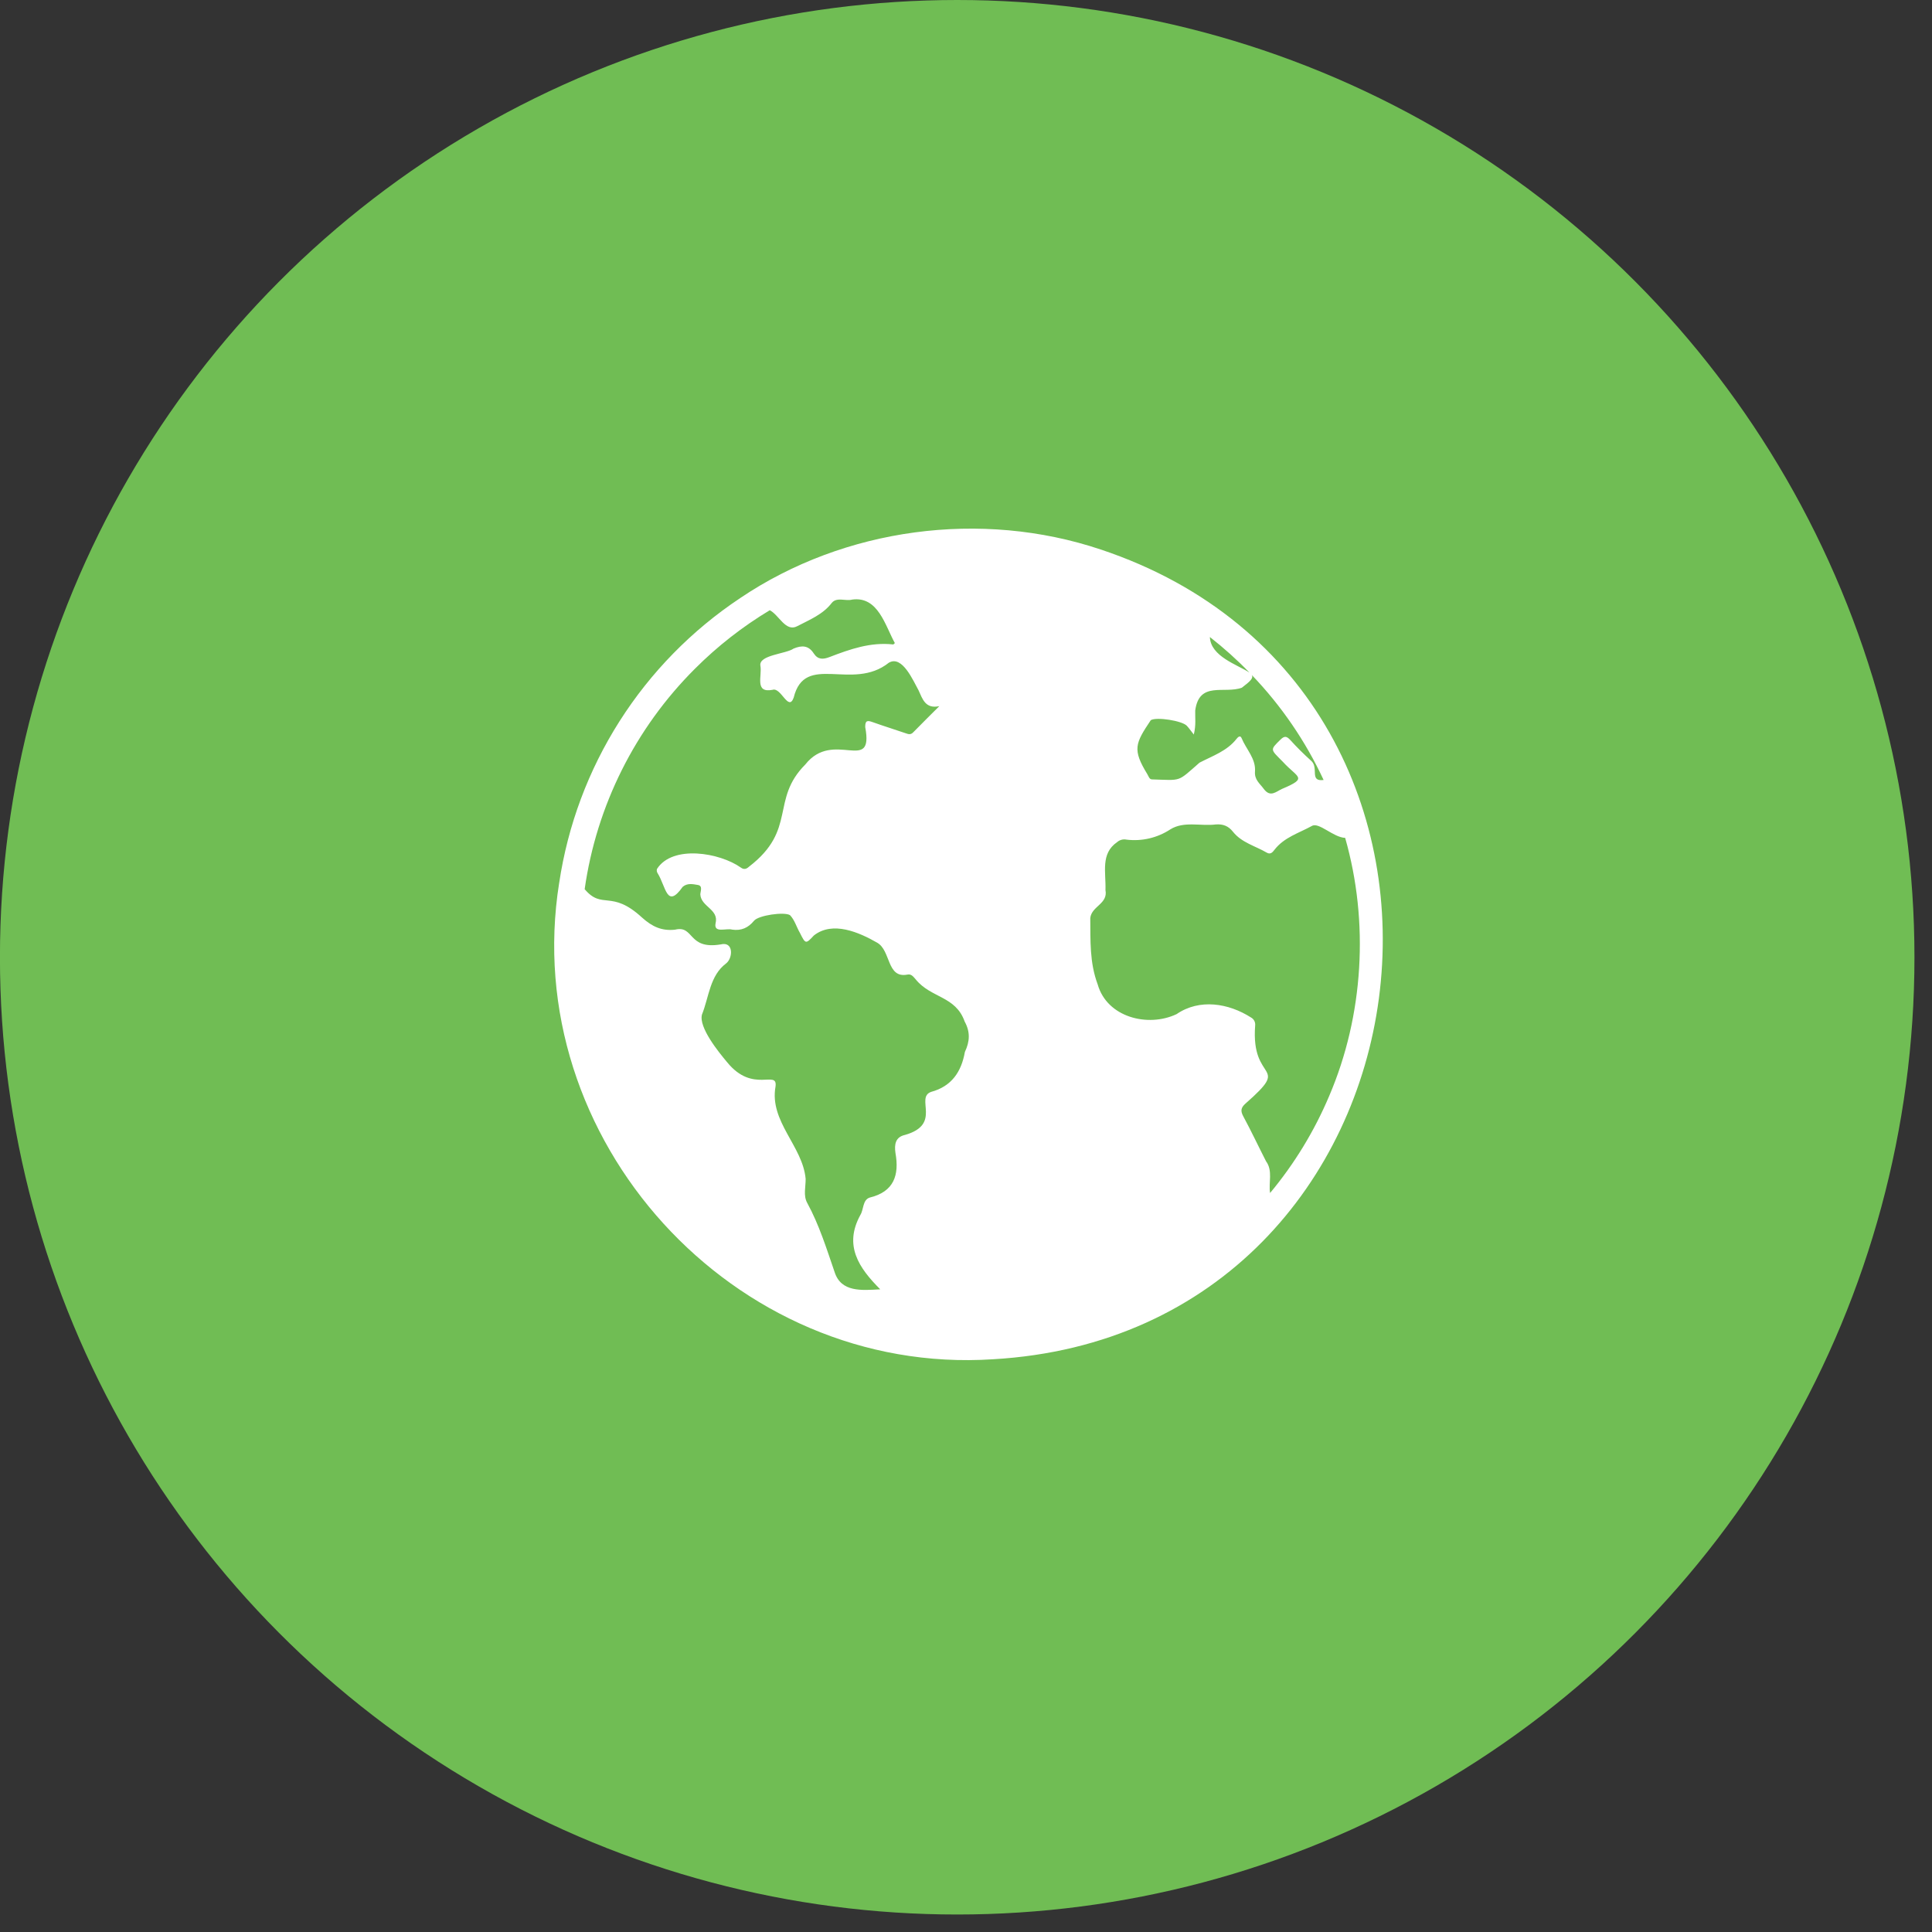 <svg width="74" height="74" viewBox="0 0 74 74" fill="none" xmlns="http://www.w3.org/2000/svg">
<rect x="0" y="0" width="74" height="74" fill="#333333" stroke="none"/>
<circle cx="36.663" cy="36.665" r="36.665" fill="#70BD54"/>
<g clip-path="url(#clip0_1_249)">
<path d="M38.031 52.063C55.437 51.064 58.673 26.55 42.157 21.046C37.587 19.516 32.347 20.212 28.349 22.909H28.35C26.497 24.141 24.923 25.748 23.729 27.626C22.535 29.504 21.748 31.611 21.419 33.812L21.418 33.811C19.852 43.634 28.095 52.712 38.031 52.063ZM50.913 41.974C50.345 43.319 49.581 44.573 48.647 45.695C48.581 45.302 48.763 44.846 48.492 44.479C48.198 43.905 47.925 43.32 47.618 42.753C47.505 42.542 47.536 42.421 47.704 42.27C49.503 40.691 47.899 41.53 48.076 39.273C48.082 39.212 48.07 39.151 48.041 39.097C48.012 39.043 47.968 38.999 47.913 38.97C47.06 38.426 45.947 38.239 45.065 38.844C43.967 39.363 42.4 38.966 42.044 37.705C41.73 36.867 41.769 36.02 41.76 35.164C41.811 34.703 42.444 34.625 42.342 34.092C42.366 33.414 42.145 32.699 42.786 32.257C42.835 32.213 42.893 32.182 42.957 32.165C43.02 32.148 43.086 32.147 43.15 32.16C43.736 32.231 44.327 32.093 44.821 31.77C45.345 31.439 45.991 31.653 46.571 31.578C46.848 31.558 47.052 31.639 47.223 31.855C47.557 32.277 48.081 32.401 48.52 32.658C48.668 32.744 48.748 32.635 48.817 32.546C49.187 32.069 49.753 31.909 50.249 31.635C50.52 31.48 51.062 32.072 51.523 32.093C52.443 35.312 52.23 38.895 50.913 41.974ZM50.697 29.875C50.146 29.947 50.517 29.424 50.232 29.15C49.947 28.895 49.675 28.625 49.418 28.341C49.285 28.199 49.2 28.176 49.046 28.328C48.633 28.736 48.657 28.692 49.138 29.18C49.699 29.797 50.123 29.787 49.106 30.216C48.875 30.32 48.657 30.558 48.404 30.215C48.252 30.007 48.044 29.868 48.069 29.548C48.106 29.056 47.73 28.698 47.556 28.273C47.505 28.146 47.413 28.235 47.364 28.298C46.998 28.768 46.445 28.95 45.944 29.212C45.079 29.968 45.277 29.886 44.129 29.853C44.023 29.857 43.992 29.729 43.946 29.654C43.367 28.708 43.48 28.477 44.078 27.584C44.299 27.452 45.272 27.605 45.456 27.797C45.538 27.883 45.606 27.984 45.725 28.134C45.817 27.768 45.771 27.487 45.78 27.211C45.935 26.076 46.889 26.587 47.565 26.341C47.885 26.097 48.016 25.975 47.948 25.855C49.08 27.035 50.008 28.393 50.697 29.875ZM47.856 25.76C47.394 25.459 46.368 25.142 46.341 24.399C46.876 24.818 47.383 25.272 47.856 25.76ZM26.616 25.616C27.476 24.754 28.44 24.001 29.484 23.373C29.839 23.554 30.092 24.221 30.537 23.984C31.012 23.735 31.519 23.537 31.86 23.091C32.053 22.856 32.391 23.036 32.643 22.965C33.635 22.831 33.903 23.96 34.275 24.632C34.242 24.66 34.224 24.686 34.21 24.684C33.349 24.587 32.56 24.864 31.78 25.164C31.524 25.263 31.326 25.271 31.166 25.024C30.968 24.719 30.713 24.71 30.397 24.842C30.105 25.049 29.053 25.085 29.125 25.5C29.197 25.89 28.889 26.555 29.589 26.422C29.917 26.308 30.2 27.278 30.4 26.72C30.83 24.977 32.645 26.498 34.044 25.384C34.559 25.079 34.982 26.085 35.182 26.439C35.334 26.771 35.444 27.163 35.978 27.047C35.643 27.382 35.306 27.715 34.974 28.054C34.878 28.152 34.791 28.121 34.683 28.083C34.266 27.939 33.844 27.81 33.429 27.661C33.231 27.59 33.136 27.584 33.14 27.849C33.479 29.674 31.924 27.914 30.845 29.282C29.497 30.636 30.54 31.773 28.689 33.196C28.578 33.298 28.486 33.31 28.376 33.23C27.572 32.659 25.765 32.348 25.164 33.282C25.155 33.31 25.153 33.34 25.158 33.369C25.162 33.398 25.173 33.425 25.19 33.449C25.512 33.965 25.537 34.833 26.148 33.968C26.33 33.813 26.544 33.865 26.73 33.896C26.926 33.928 26.829 34.136 26.824 34.257C26.852 34.738 27.544 34.824 27.408 35.365C27.33 35.757 27.824 35.541 28.041 35.606C28.391 35.657 28.657 35.54 28.882 35.266C29.053 35.058 30.031 34.917 30.257 35.051C30.435 35.231 30.51 35.512 30.639 35.732C30.852 36.159 30.861 36.168 31.174 35.83C31.895 35.264 32.908 35.712 33.594 36.105C34.132 36.407 33.955 37.484 34.757 37.329C34.911 37.293 34.994 37.424 35.079 37.519C35.662 38.232 36.603 38.147 36.948 39.125C37.17 39.532 37.146 39.89 36.957 40.293C36.823 41.051 36.45 41.61 35.663 41.822C35.039 42.046 36.092 43.064 34.664 43.47C34.298 43.55 34.25 43.831 34.298 44.16C34.449 45.007 34.243 45.646 33.311 45.87C33.036 45.961 33.085 46.327 32.954 46.536C32.311 47.708 32.896 48.563 33.715 49.384C32.996 49.426 32.217 49.499 31.968 48.725C31.658 47.824 31.377 46.915 30.917 46.072C30.762 45.789 30.862 45.46 30.858 45.153C30.746 43.897 29.463 42.957 29.704 41.619C29.797 40.949 28.842 41.906 27.852 40.687C27.522 40.295 26.755 39.349 26.887 38.859C27.158 38.184 27.186 37.369 27.812 36.901C28.078 36.693 28.103 36.047 27.606 36.173C26.329 36.386 26.602 35.427 25.854 35.609C25.348 35.663 24.983 35.497 24.589 35.143C23.409 34.057 23.07 34.862 22.394 34.057C22.848 30.86 24.33 27.897 26.616 25.616Z" fill="white"/>
</g>
<defs>
<clipPath id="clip0_1_249">
<rect width="32" height="32" fill="white" transform="translate(21.165 20.166)"/>
</clipPath>
</defs>
</svg>
